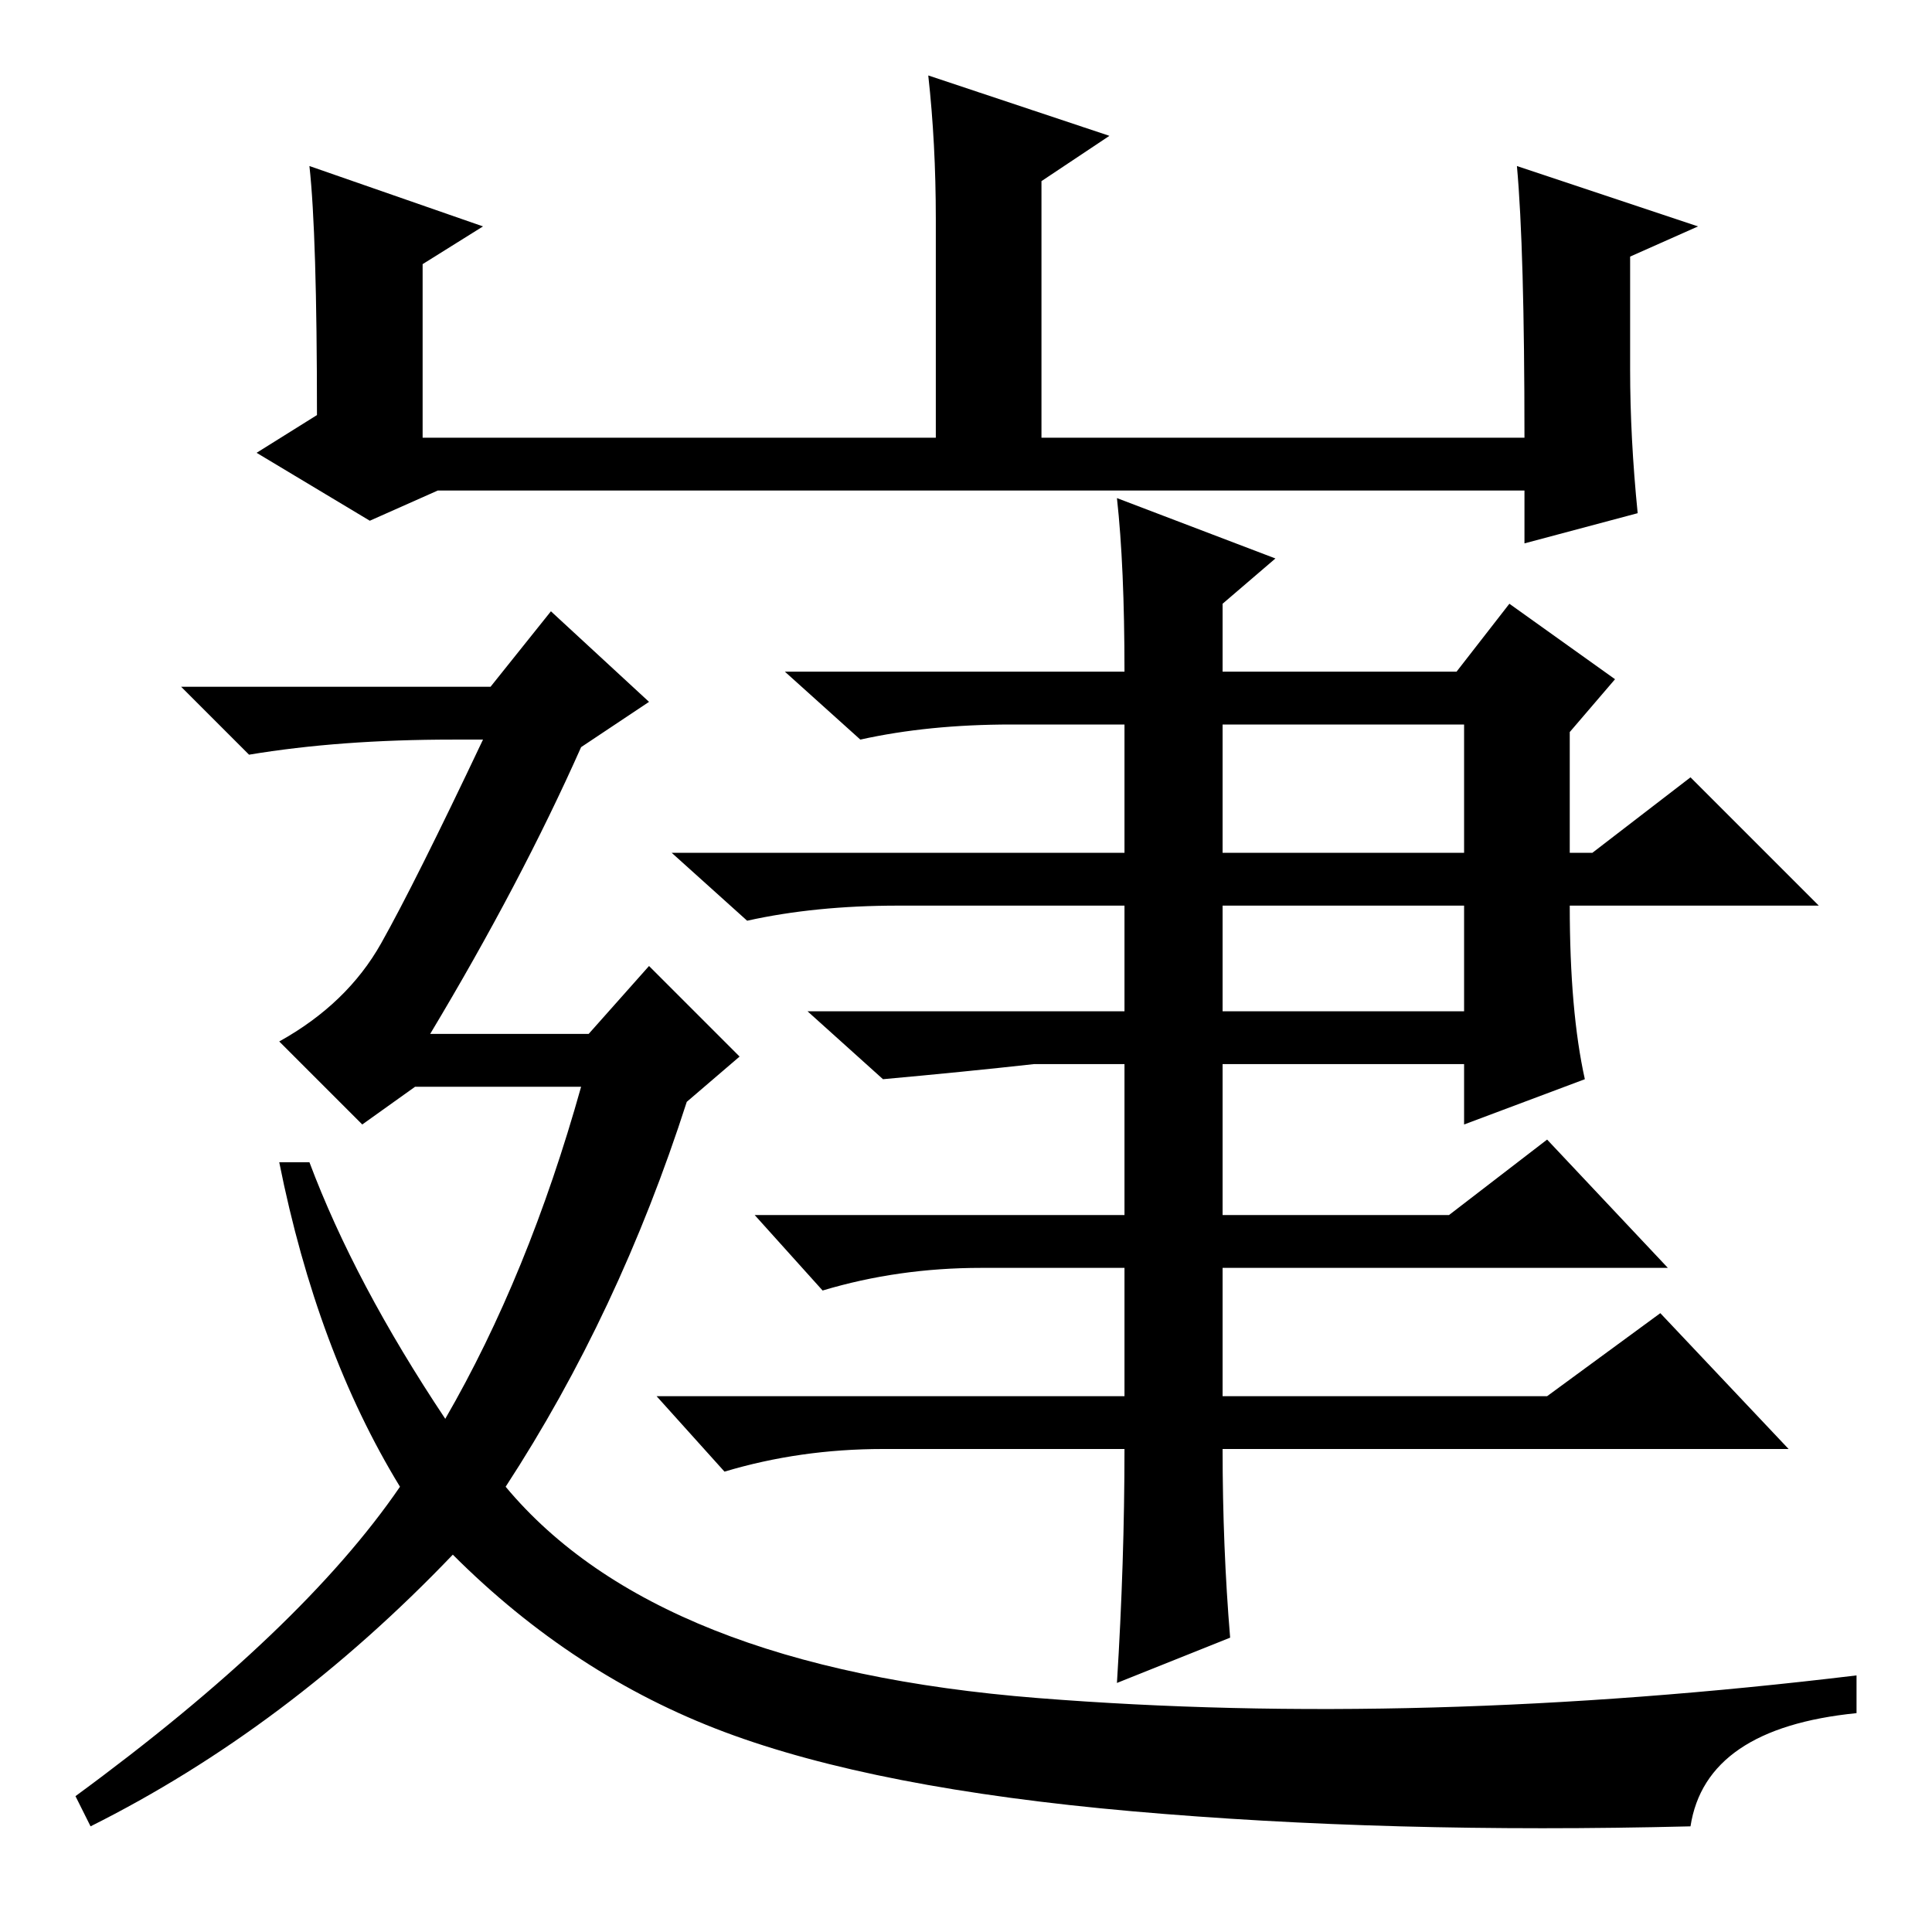 <?xml version="1.0" standalone="no"?>
<!DOCTYPE svg PUBLIC "-//W3C//DTD SVG 1.1//EN" "http://www.w3.org/Graphics/SVG/1.1/DTD/svg11.dtd" >
<svg xmlns="http://www.w3.org/2000/svg" xmlns:xlink="http://www.w3.org/1999/xlink" version="1.1" viewBox="0 -36 256 256">
  <g transform="matrix(1 0 0 -1 0 220)">
   <path fill="currentColor"
d="M41 234l23 -8l-8 -5v-23h68v29q0 10 -1 19l24 -8l-9 -6v-34h64q0 25 -1 36l24 -8l-9 -4v-15q0 -9 1 -19l-15 -4v7h-144l-9 -4l-15 9l8 5q0 24 -1 33zM162 143h32v17h-32v-17zM162 122h32v14h-32v-14zM57 119h21l8 9l12 -12l-7 -6q-9 -28 -24 -51q20 -24 70.5 -28t108.5 3
v-5q-20 -2 -22 -15q-40 -1 -74 2t-54 10.5t-36 23.5q-22 -23 -48 -36l-2 4q30 22 43 41q-11 18 -16 43h4q6 -16 18 -34q11 19 18 44h-22l-7 -5l-11 11q9 5 13.5 13t13.5 27h-4q-15 0 -27 -2l-9 9h41l8 10l13 -12l-9 -6q-8 -18 -20 -38zM148 190l21 -8l-7 -6v-9h31l7 9
l14 -10l-6 -7v-16h3l13 10l17 -17h-33q0 -14 2 -23l-16 -6v8h-32v-20h30l13 10l16 -17h-59v-17h43l15 11l17 -18h-75q0 -13 1 -25l-15 -6q1 16 1 31h-32q-11 0 -21 -3l-9 10h62v17h-19q-11 0 -21 -3l-9 10h49v20h-12q-9 -1 -20 -2l-10 9h42v14h-30q-11 0 -20 -2l-10 9h60v17
h-15q-11 0 -20 -2l-10 9h45q0 14 -1 23z" />
  </g>

</svg>
